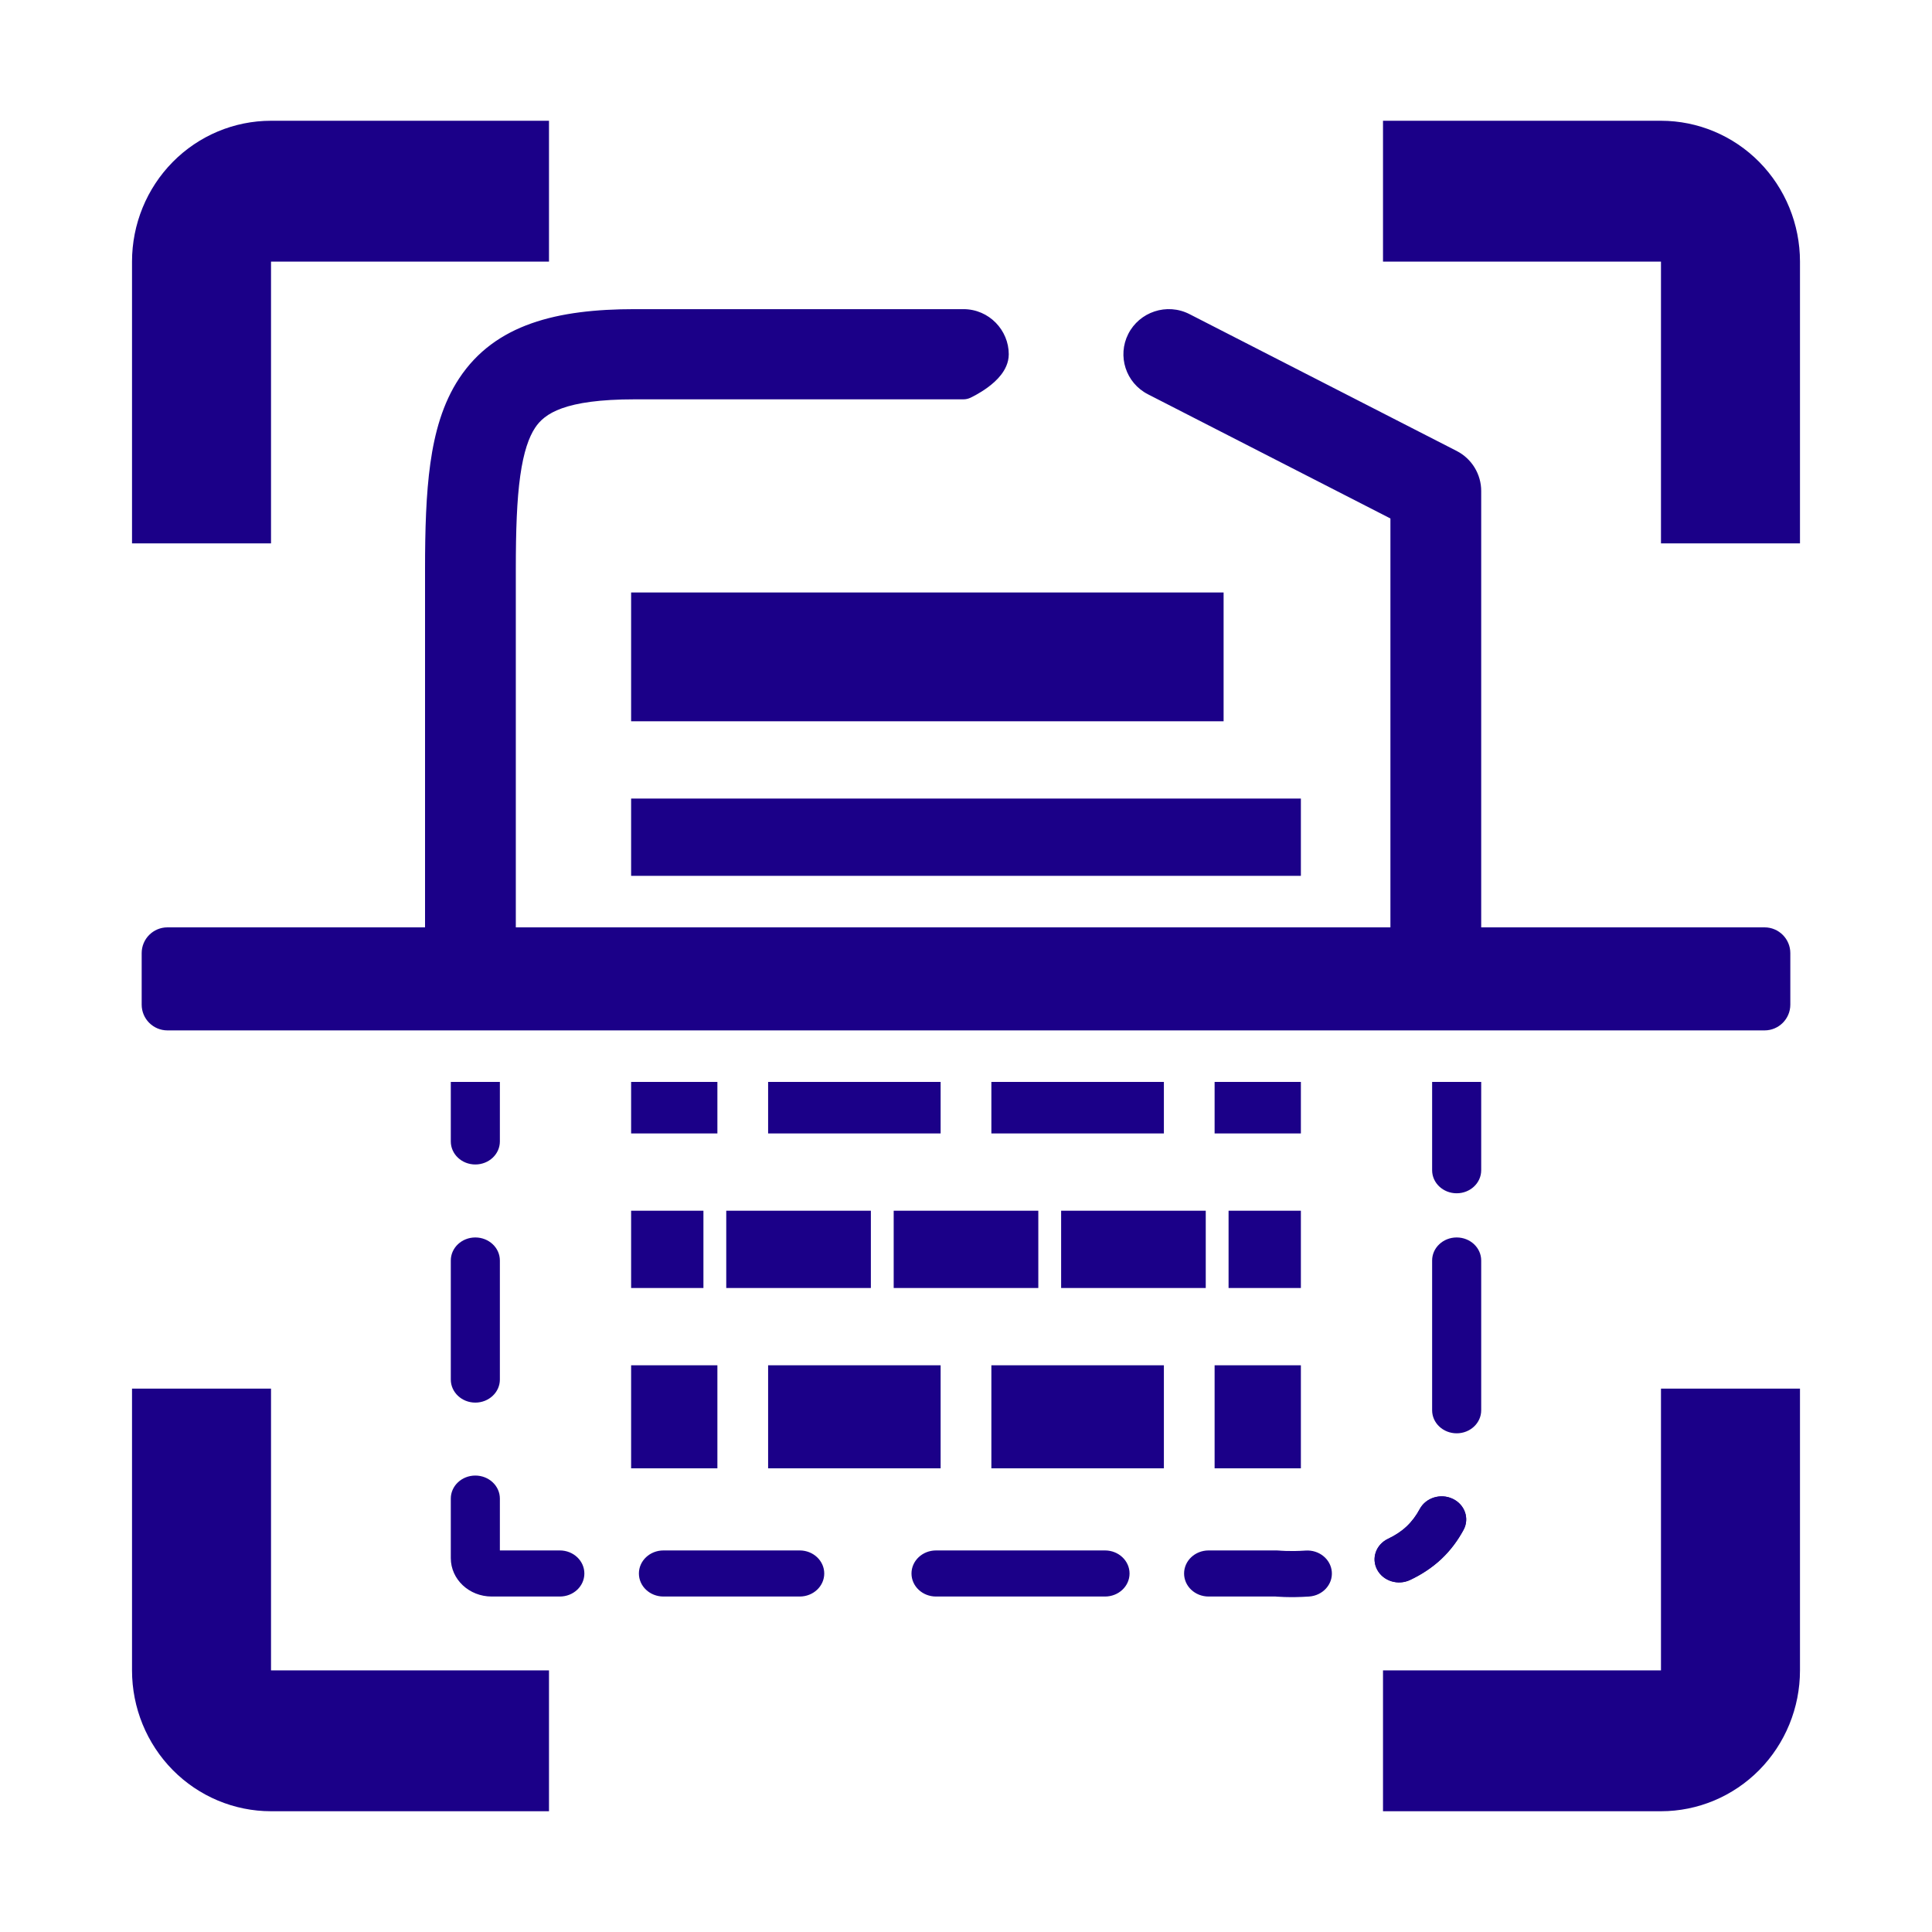 <svg width="75" height="75" viewBox="0 0 75 75" fill="none" xmlns="http://www.w3.org/2000/svg">
<path d="M10.521 10.156V21.094H5.125V10.156C5.125 8.706 5.693 7.315 6.705 6.289C7.717 5.264 9.09 4.688 10.521 4.688H21.312V10.156H10.521ZM64.479 4.688C65.91 4.688 67.283 5.264 68.295 6.289C69.306 7.315 69.875 8.706 69.875 10.156V21.094H64.479V10.156H53.688V4.688H64.479ZM10.521 53.906V64.844H21.312V70.312H10.521C9.09 70.312 7.717 69.736 6.705 68.711C5.693 67.685 5.125 66.294 5.125 64.844V53.906H10.521ZM64.479 64.844V53.906H69.875V64.844C69.875 66.294 69.306 67.685 68.295 68.711C67.283 69.736 65.91 70.312 64.479 70.312H53.688V64.844H64.479Z" fill="#1B0088"/>
<path fill-rule="evenodd" clip-rule="evenodd" d="M37.399 14.902C37.666 15.443 37.667 15.443 37.667 15.443L37.399 14.902ZM20.024 39V22.094C20.024 20.589 20.064 19.412 20.196 18.472C20.328 17.531 20.535 16.966 20.771 16.608C21.133 16.06 21.907 15.502 24.641 15.502H37.399C37.491 15.502 37.583 15.482 37.667 15.443L37.669 15.442L37.674 15.44L37.688 15.433C37.699 15.428 37.714 15.42 37.733 15.411C37.771 15.392 37.823 15.365 37.885 15.331C38.008 15.263 38.175 15.163 38.345 15.038C38.512 14.915 38.703 14.753 38.857 14.555C39.009 14.361 39.16 14.086 39.16 13.751C39.16 12.824 38.401 12.001 37.399 12.001H24.641C21.637 12.001 19.219 12.579 17.826 14.687C17.185 15.656 16.873 16.798 16.706 17.989C16.539 19.183 16.5 20.565 16.5 22.094V39H20.024ZM57.5 39H53.976V20.127L44.565 15.307C43.695 14.861 43.371 13.813 43.797 12.968C44.229 12.11 45.294 11.742 46.18 12.196L56.546 17.505C57.14 17.809 57.5 18.415 57.5 19.06V39Z" fill="#1B0088"/>
<path fill-rule="evenodd" clip-rule="evenodd" d="M5.5 37C5.5 36.448 5.948 36 6.5 36C27.166 36 47.834 36 68.5 36C69.052 36 69.5 36.448 69.5 37C69.5 37.667 69.5 38.333 69.5 39C69.5 39.552 69.052 40 68.5 40C67.878 40 67.256 40 66.634 40C46.59 40 26.544 40 6.5 40C5.948 40 5.5 39.552 5.5 39C5.5 38.333 5.5 37.667 5.5 37Z" fill="#1B0088"/>
<path fill-rule="evenodd" clip-rule="evenodd" d="M24.5 23C32.167 23 39.833 23 47.5 23C47.5 24.667 47.5 26.333 47.5 28C47.157 28 46.813 28 46.47 28C39.147 28 31.823 28 24.5 28C24.5 26.333 24.5 24.667 24.5 23Z" fill="#1B0088"/>
<path fill-rule="evenodd" clip-rule="evenodd" d="M24.5 31C33.166 31 41.834 31 50.5 31C50.5 32 50.5 33 50.5 34C50.112 34 49.724 34 49.336 34C41.057 34 32.779 34 24.5 34C24.5 33 24.5 32 24.5 31Z" fill="#1B0088"/>
<path fill-rule="evenodd" clip-rule="evenodd" d="M17.5 44.311V42H19.405V44.311C19.405 44.805 18.978 45.205 18.452 45.205C17.926 45.205 17.5 44.805 17.5 44.311ZM57.5 42V45.429C57.5 45.923 57.074 46.323 56.548 46.323C56.022 46.323 55.595 45.923 55.595 45.429V42H57.5ZM18.452 48.038C18.978 48.038 19.405 48.438 19.405 48.932V53.554C19.405 54.048 18.978 54.449 18.452 54.449C17.926 54.449 17.5 54.048 17.5 53.554V48.932C17.5 48.438 17.926 48.038 18.452 48.038ZM18.452 57.281C18.978 57.281 19.405 57.681 19.405 58.175V60.188H21.733C22.259 60.188 22.685 60.589 22.685 61.083C22.685 61.577 22.259 61.977 21.733 61.977H19.087C18.211 61.977 17.5 61.31 17.5 60.486V58.175C17.5 57.681 17.926 57.281 18.452 57.281ZM56.395 58.185C56.864 58.408 57.053 58.946 56.816 59.387C56.602 59.784 56.321 60.175 55.951 60.523C55.581 60.87 55.165 61.134 54.742 61.334C54.272 61.557 53.7 61.38 53.463 60.939C53.226 60.498 53.414 59.96 53.884 59.737C54.156 59.608 54.4 59.45 54.604 59.258C54.809 59.065 54.978 58.837 55.115 58.581C55.352 58.14 55.925 57.962 56.395 58.185ZM24.802 61.083C24.802 60.589 25.228 60.188 25.754 60.188H31.045C31.571 60.188 31.997 60.589 31.997 61.083C31.997 61.577 31.571 61.977 31.045 61.977H25.754C25.228 61.977 24.802 61.577 24.802 61.083ZM35.384 61.083C35.384 60.589 35.81 60.188 36.336 60.188H42.897C43.423 60.188 43.849 60.589 43.849 61.083C43.849 61.577 43.423 61.977 42.897 61.977H36.336C35.81 61.977 35.384 61.577 35.384 61.083ZM45.966 61.083C45.966 60.589 46.392 60.188 46.918 60.188H49.563C49.597 60.188 49.63 60.19 49.663 60.193L49.665 60.193L49.672 60.194C49.682 60.195 49.699 60.196 49.721 60.198C49.767 60.201 49.838 60.205 49.929 60.208C50.112 60.213 50.375 60.214 50.681 60.193C51.206 60.156 51.662 60.526 51.701 61.019C51.74 61.511 51.346 61.94 50.821 61.977C50.435 62.004 50.104 62.003 49.866 61.996C49.747 61.992 49.651 61.987 49.582 61.982C49.558 61.98 49.537 61.979 49.519 61.977H46.918C46.392 61.977 45.966 61.577 45.966 61.083Z" fill="#1B0088"/>
<path d="M56.548 48.038C57.074 48.038 57.5 48.438 57.5 48.932V54.747C57.5 55.241 57.074 55.641 56.548 55.641C56.022 55.641 55.595 55.241 55.595 54.747V48.932C55.595 48.438 56.022 48.038 56.548 48.038Z" fill="#1B0088"/>
<path d="M56.395 58.183C56.864 58.406 57.053 58.944 56.816 59.385C56.602 59.782 56.321 60.173 55.951 60.521C55.581 60.868 55.165 61.132 54.742 61.332C54.273 61.555 53.7 61.378 53.463 60.937C53.226 60.496 53.414 59.958 53.884 59.735C54.156 59.606 54.4 59.448 54.604 59.256C54.809 59.063 54.978 58.835 55.115 58.579C55.352 58.138 55.925 57.961 56.395 58.183Z" fill="#1B0088"/>
<path fill-rule="evenodd" clip-rule="evenodd" d="M24.5 44V42H27.849V44H24.5ZM29.818 42H36.515V44H29.818V42ZM38.485 42L45.182 42V44L38.485 44V42ZM47.151 42H50.5V44H47.151V42Z" fill="#1B0088"/>
<path fill-rule="evenodd" clip-rule="evenodd" d="M24.5 50V47H27.307V50H24.5ZM28.193 47H33.807V50H28.193V47ZM34.693 47L40.307 47V50L34.693 50V47ZM41.193 47H46.807V50H41.193V47ZM47.693 47H50.5V50H47.693V47Z" fill="#1B0088"/>
<path fill-rule="evenodd" clip-rule="evenodd" d="M24.5 57V53H27.849V57H24.5ZM29.818 53H36.515V57H29.818V53ZM38.485 53L45.182 53V57L38.485 57V53ZM47.151 53H50.5V57H47.151V53Z" fill="#1B0088"/>
</svg>
